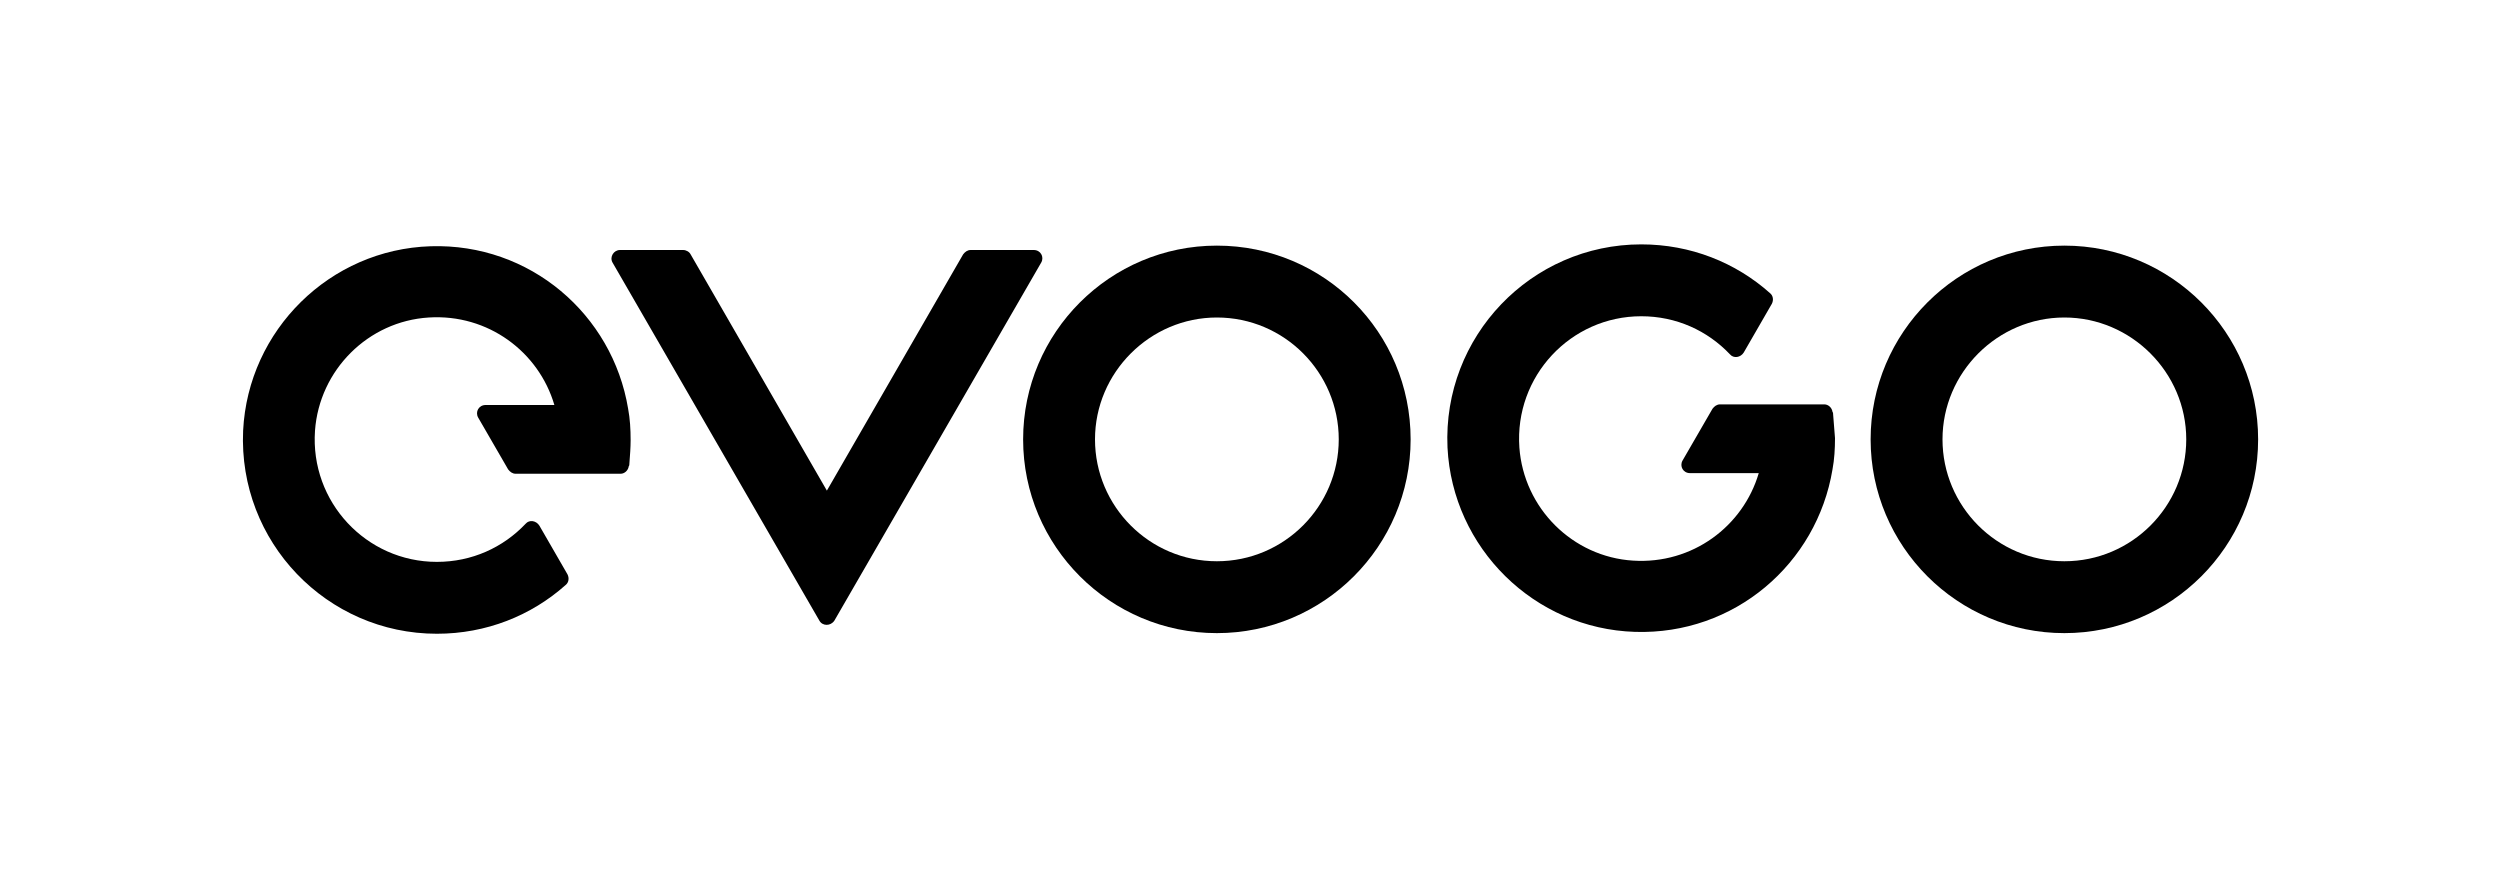 <?xml version="1.0" encoding="utf-8"?>
<!-- Generator: Adobe Illustrator 25.3.0, SVG Export Plug-In . SVG Version: 6.00 Build 0)  -->
<svg version="1.1" id="Layer_1" xmlns="http://www.w3.org/2000/svg" xmlns:xlink="http://www.w3.org/1999/xlink" x="0px" y="0px"
	 viewBox="0 0 400 140" style="enable-background:new 0 0 400 140;" xml:space="preserve">
<g>
	<path d="M194.7,39.3c-17.1,0-31,13.9-31,31c0,17.1,13.9,31,31,31s31-13.9,31-31C225.7,53.2,211.9,39.3,194.7,39.3z M194.7,89.8
		c-10.8,0-19.5-8.8-19.5-19.5s8.8-19.5,19.5-19.5c10.8,0,19.5,8.8,19.5,19.5S205.5,89.8,194.7,89.8z"/>
	<path d="M330.3,39.3c-17.1,0-31,13.9-31,31c0,17.1,13.9,31,31,31c17.1,0,31-13.9,31-31C361.3,53.2,347.4,39.3,330.3,39.3z
		 M330.3,89.8c-10.8,0-19.5-8.8-19.5-19.5s8.8-19.5,19.5-19.5s19.5,8.8,19.5,19.5S341.1,89.8,330.3,89.8z"/>
	<path d="M154.1,40.7l-21.8,37.8l-21.8-37.8c-0.2-0.4-0.7-0.7-1.2-0.7H99.2c-1,0-1.7,1.1-1.2,2l33.1,57.3c0.5,0.9,1.8,0.9,2.4,0
		l33.1-57.3c0.5-0.9-0.1-2-1.2-2h-10.1C154.8,40,154.4,40.3,154.1,40.7z"/>
	<path d="M100.7,74.2L100.7,74.2c0,0.1,0,0.3-0.1,0.4c-0.1,0.7-0.7,1.2-1.3,1.2H82.5c-0.5,0-0.9-0.3-1.2-0.7l-4.8-8.3
		c-0.5-0.9,0.1-2,1.2-2h11c-2.5-8.5-10.6-14.6-20.1-14c-9.7,0.6-17.5,8.4-18.2,18.1c-0.8,11.4,8.2,21,19.5,21
		c5.6,0,10.6-2.3,14.2-6.1c0.6-0.7,1.7-0.5,2.2,0.3l4.5,7.8c0.3,0.6,0.2,1.3-0.3,1.7c-5.5,4.9-12.7,7.8-20.6,7.8
		c-17.6,0-31.8-14.7-31-32.5c0.8-16.1,13.9-29,30-29.5c15.9-0.5,29.1,10.9,31.6,26l0,0l0,0c0.3,1.6,0.4,3.3,0.4,5
		C100.9,71.6,100.8,72.9,100.7,74.2z"/>
	<path d="M293.3,66.3L293.3,66.3c0-0.1,0-0.3-0.1-0.4c-0.1-0.7-0.7-1.2-1.3-1.2h-16.7c-0.5,0-0.9,0.3-1.2,0.7l-4.8,8.3
		c-0.5,0.9,0.1,2,1.2,2h11c-2.5,8.5-10.6,14.6-20.1,14c-9.7-0.6-17.5-8.4-18.2-18.1c-0.8-11.4,8.2-21,19.5-21
		c5.6,0,10.6,2.3,14.2,6.1c0.6,0.7,1.7,0.5,2.2-0.3l4.5-7.8c0.3-0.6,0.2-1.3-0.3-1.7c-5.5-4.9-12.7-7.8-20.6-7.8
		c-17.6,0-31.8,14.7-31,32.5c0.8,16.1,13.9,29,30,29.5c15.9,0.5,29.1-10.9,31.6-26l0,0l0,0c0.3-1.6,0.4-3.3,0.4-5
		C293.5,68.9,293.4,67.6,293.3,66.3z"/>
</g>
</svg>
